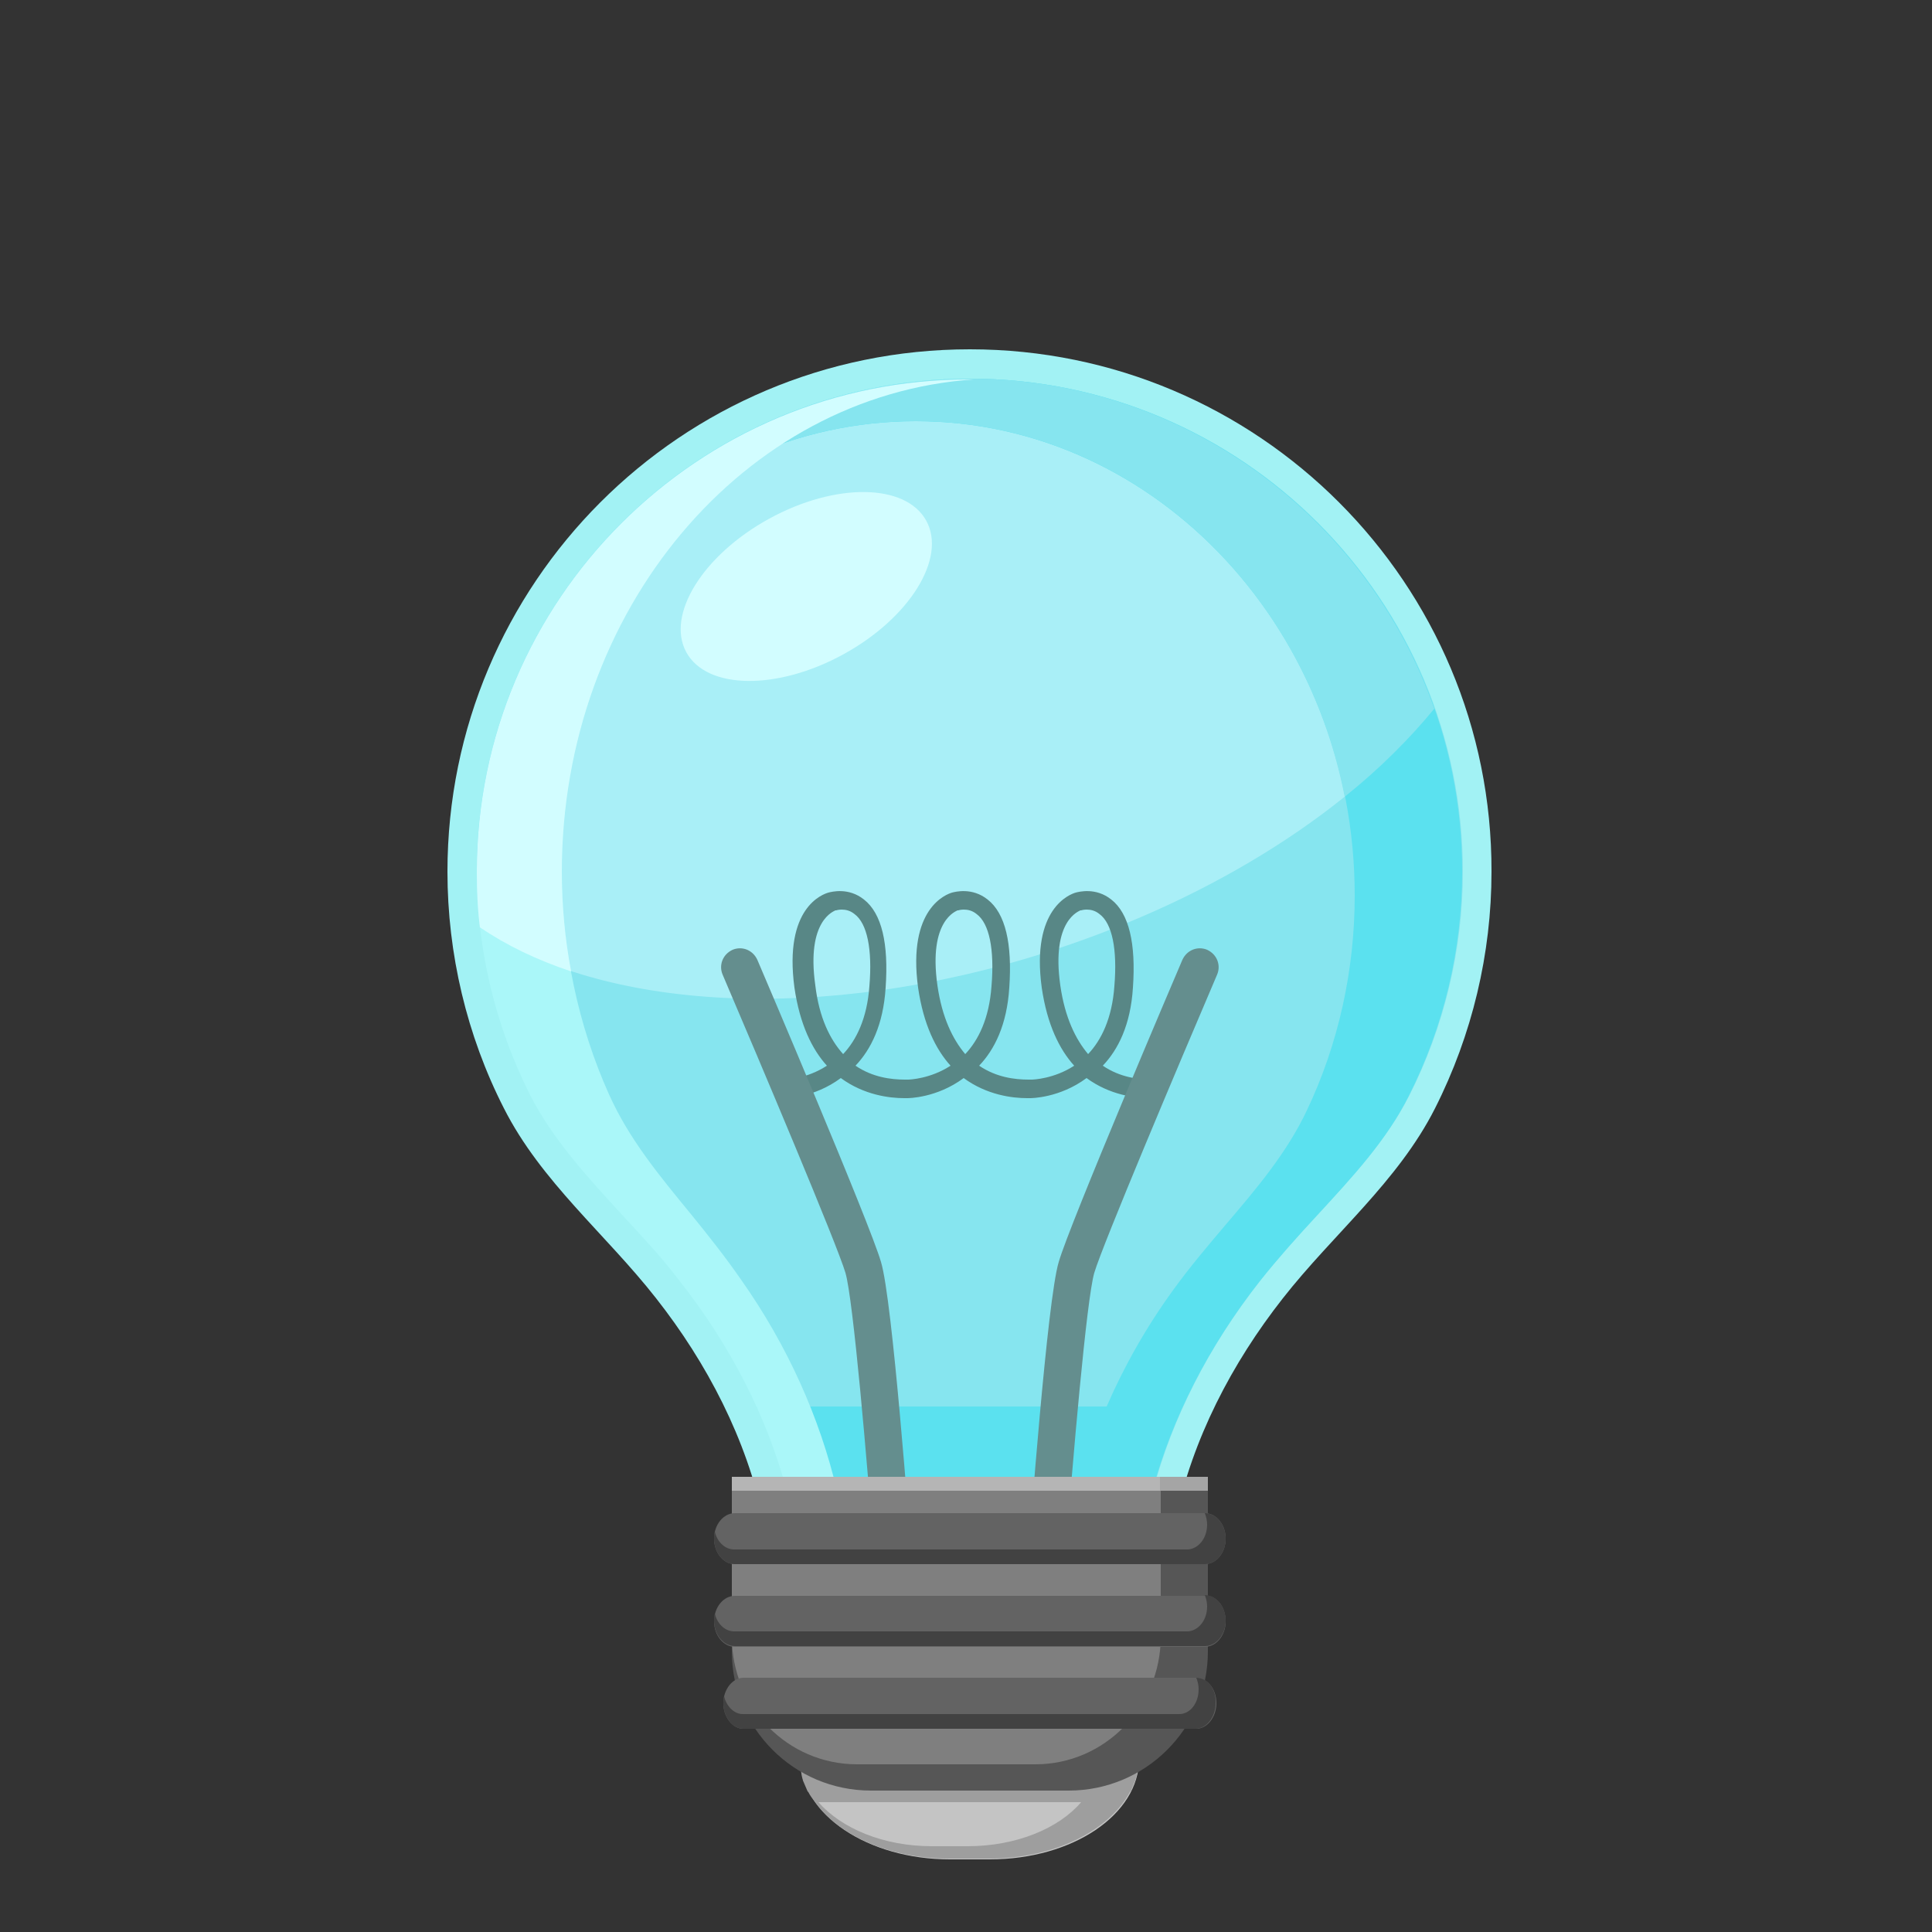 <?xml version="1.0" encoding="utf-8"?>
<!-- Generator: Adobe Illustrator 16.0.0, SVG Export Plug-In . SVG Version: 6.00 Build 0)  -->
<!DOCTYPE svg PUBLIC "-//W3C//DTD SVG 1.1//EN" "http://www.w3.org/Graphics/SVG/1.1/DTD/svg11.dtd">
<svg version="1.1" id="Layer_2" xmlns:x="http://ns.adobe.com/Extensibility/1.0/" xmlns:i="http://ns.adobe.com/AdobeIllustrator/10.0/" xmlns:graph="http://ns.adobe.com/Graphs/1.0/"
	 xmlns="http://www.w3.org/2000/svg" xmlns:xlink="http://www.w3.org/1999/xlink" xmlns:a="http://ns.adobe.com/AdobeSVGViewerExtensions/3.0/"
	 x="0px" y="0px" width="250px" height="250px" viewBox="0 0 250 250" style="enable-background:new 0 0 250 250;"
	 xml:space="preserve">
<rect x="0" y="0" width="250" height="250" fill="#333333" stroke="none"/>
<g>
	<path style="fill:#A2F2F4;" d="M125.5,45.2c-37.4,0-67.6,30.3-67.6,67.6c0,10.6,2.5,21.2,7.3,30.6c4.8,9.5,13.2,16.3,19.7,24.6
		c6.6,8.4,11.7,18.2,13.9,28.7h24.7h3.9h24.7c2.2-10.5,7.3-20.3,13.9-28.7c6.5-8.3,14.9-15.1,19.7-24.6c4.8-9.5,7.3-20,7.3-30.6
		C193.1,75.5,162.8,45.2,125.5,45.2z"/>
	<path style="fill:#86E5EF;" d="M125.5,49c35.2,0,63.8,28.6,63.8,63.8c0,10-2.4,20-6.9,28.9c-2.9,5.7-7.3,10.5-11.9,15.5
		c-2.5,2.7-5.1,5.5-7.4,8.5c-6.7,8.5-11.4,17.8-13.9,27.2h-21.7h-3.9h-21.7c-2.5-9.4-7.3-18.8-13.9-27.2c-2.4-3-4.9-5.8-7.4-8.5
		c-4.6-5-9-9.7-11.9-15.5c-4.5-8.9-6.9-18.9-6.9-28.9C61.7,77.6,90.3,49,125.5,49"/>
	<path style="fill:#A9EFF7;" d="M135.8,123.1c21.7-7,39.4-18.6,49.8-31.4C176.9,66.9,153.2,49,125.5,49c-35.2,0-63.8,28.6-63.8,63.8
		c0,2.4,0.1,4.8,0.4,7.2C77.8,130.7,106.3,132.6,135.8,123.1z"/>
	<path style="fill:#5BE1EF;" d="M125.5,49c-35.2,0-63.8,28.6-63.8,63.8c0,0.6,0,1.2,0,1.9c0.6-33.3,25.8-60.2,56.8-60.2
		c31.3,0,56.8,27.5,56.8,61.4c0,9.6-2.1,19.2-6.2,27.8c-2.6,5.5-6.5,10.1-10.6,14.9c-2.2,2.6-4.5,5.3-6.6,8.2
		c-3.5,4.8-6.4,9.9-8.7,15.2H97.9l10.2,17.2h39.3v-6.2h1.7c2.5-9.4,7.3-18.8,13.9-27.2c2.4-3,4.9-5.8,7.4-8.5c4.6-5,9-9.7,11.9-15.5
		c4.5-8.9,6.9-18.9,6.9-28.9C189.3,77.6,160.6,49,125.5,49z"/>
	<g>
		<path style="fill:#AAF7F9;" d="M89.4,157.1c-4.1-5-8-9.7-10.6-15.5c-4-8.9-6.1-18.9-6.1-28.9c0-33.9,23.6-61.7,53.3-63.7
			c-0.2,0-0.4,0-0.5,0c-35.2,0-63.8,28.6-63.8,63.8c0,10,2.4,20,6.9,28.9c2.9,5.7,7.3,10.5,11.9,15.5c2.5,2.7,5.1,5.5,7.4,8.5
			c6.7,8.5,11.4,17.8,13.9,27.2h6.5c-2.2-9.4-6.4-18.8-12.4-27.3C93.9,162.7,91.6,159.8,89.4,157.1z"/>
	</g>
	
		<ellipse transform="matrix(0.877 -0.481 0.481 0.877 -23.644 59.496)" style="fill:#D2FDFF;" cx="104.3" cy="75.9" rx="17.7" ry="10"/>
	<path style="fill:#86E5EF;" d="M125.5,49c-35.2,0-63.8,28.6-63.8,63.8c0,0.6,0,1.2,0,1.9c0.6-33.3,25.8-60.2,56.8-60.2
		c27.3,0,50.1,20.9,55.5,48.6c4.5-3.6,8.4-7.5,11.6-11.4C176.9,66.9,153.2,49,125.5,49z"/>
	<path style="fill:#D2FDFF;" d="M61.7,112.8c0,2.4,0.1,4.8,0.4,7.2c3.4,2.3,7.3,4.2,11.8,5.7c-0.8-4.2-1.2-8.6-1.2-12.9
		c0-33.9,23.6-61.7,53.3-63.7c-0.2,0-0.4,0-0.5,0C90.3,49,61.7,77.6,61.7,112.8z"/>
</g>
<g>
	<path style="fill:#588786;" d="M149.1,139.7c-1.8,0-4.2-0.3-6.4-1.8c2-2.1,3.6-5.3,3.9-10.1c0.4-5.7-0.5-9.6-2.8-11.4
		c-2-1.6-4.2-1-4.6-0.9c-0.7,0.2-5.8,2-4.4,12.3c0.7,4.8,2.3,8,4.2,10.1c-2.6,1.7-5.3,1.8-5.5,1.8c-0.1,0-0.1,0-0.2,0
		c-0.1,0-0.1,0-0.2,0c-1.8,0-4.2-0.3-6.4-1.8c2-2.1,3.6-5.3,3.9-10.1c0.4-5.7-0.5-9.6-2.8-11.4c-2-1.6-4.2-1-4.6-0.9
		c-0.7,0.2-5.8,2-4.4,12.3c0.7,4.8,2.3,8,4.2,10.1c-2.6,1.7-5.3,1.8-5.5,1.8c-0.1,0-0.1,0-0.2,0c-0.1,0-0.1,0-0.2,0
		c-1.8,0-4.2-0.3-6.4-1.8c2-2.1,3.6-5.3,3.9-10.1c0.4-5.7-0.5-9.6-2.8-11.4c-2-1.6-4.2-1-4.6-0.9c-0.7,0.2-5.8,1.9-4.4,12.3
		c0.7,4.8,2.3,8,4.2,10.1c-2.6,1.7-5.3,1.8-5.5,1.8c-0.7,0-1.2,0.5-1.2,1.2c0,0.7,0.5,1.2,1.2,1.2c0.1,0,3.8,0,7.3-2.6
		c3,2.2,6.3,2.6,8.2,2.6c0.1,0,0.1,0,0.2,0c0.1,0,0.1,0,0.2,0c0.1,0,3.8,0,7.3-2.6c3,2.2,6.3,2.6,8.2,2.6c0.1,0,0.1,0,0.2,0
		c0.1,0,0.1,0,0.2,0c0.1,0,3.8,0,7.3-2.6c3,2.2,6.3,2.6,8.2,2.6c0.7,0,1.2-0.5,1.2-1.2C150.3,140.2,149.8,139.7,149.1,139.7z
		 M105.5,127.5c-1.2-8.5,2.5-9.6,2.6-9.7c0,0,0.1,0,0.1,0c0,0,0.3-0.1,0.7-0.1c0.5,0,1.1,0.1,1.7,0.6c1.6,1.2,2.3,4.5,1.9,9.3
		c-0.3,4.2-1.7,7-3.4,8.8C107.4,134.5,106,131.7,105.5,127.5z M121.3,127.5c-1.2-8.5,2.5-9.6,2.6-9.7c0,0,0.1,0,0.1,0
		c0,0,0.3-0.1,0.7-0.1c0.5,0,1.1,0.1,1.7,0.6c1.6,1.2,2.3,4.5,1.9,9.3c-0.3,4.2-1.7,7-3.4,8.8C123.3,134.5,121.9,131.7,121.3,127.5z
		 M137.2,127.5c-1.2-8.5,2.5-9.6,2.6-9.7c0,0,0.1,0,0.1,0c0,0,0.3-0.1,0.7-0.1c0.5,0,1.1,0.1,1.7,0.6c1.6,1.2,2.3,4.5,1.9,9.3
		c-0.3,4.2-1.7,7-3.4,8.8C139.2,134.5,137.8,131.7,137.2,127.5z"/>
	<g>
		<path style="fill:#648E8E;" d="M115.6,204.4c-1.3,0-2.3-1-2.4-2.2c-1-13.2-2.8-34.1-3.8-37.5c-1.1-3.7-10.9-26.9-15.9-38.6
			c-0.5-1.2,0-2.6,1.3-3.2c1.2-0.5,2.6,0,3.2,1.3c0.6,1.4,14.6,34.2,16,39.1c1.5,4.9,3.7,35.1,4,38.5c0.1,1.3-0.9,2.5-2.2,2.6
			C115.7,204.4,115.6,204.4,115.6,204.4z"/>
	</g>
	<g>
		<path style="fill:#648E8E;" d="M135.4,204.4c1.3,0,2.3-1,2.4-2.2c1-13.2,2.8-34.1,3.8-37.5c1.1-3.7,10.9-26.9,15.9-38.6
			c0.5-1.2,0-2.6-1.3-3.2c-1.2-0.5-2.6,0-3.2,1.3c-0.6,1.4-14.6,34.2-16,39.1c-1.5,4.9-3.7,35.1-4,38.5c-0.1,1.3,0.9,2.5,2.2,2.6
			C135.3,204.4,135.3,204.4,135.4,204.4z"/>
	</g>
</g>
<g>
	<g>
		<path style="fill:#C4C4C4;" d="M103.6,225.9v1.7c0,7.2,8.7,13,19.3,13h5.2c10.7,0,19.3-5.8,19.3-13v-1.7H103.6z"/>
		<path style="fill:#9E9E9E;" d="M146.6,231.1c0.1-0.2,0.2-0.5,0.3-0.7c0-0.1,0.1-0.3,0.1-0.4c0.1-0.3,0.2-0.7,0.2-1
			c0-0.1,0-0.2,0-0.2c0.1-0.4,0.1-0.8,0.1-1.2v-1.7h-5.1h-38.7v1.5v0.2c0,0.4,0,0.8,0.1,1.2c0,0.1,0,0.2,0,0.2
			c0.1,0.3,0.1,0.7,0.2,1c0,0.1,0.1,0.3,0.1,0.4c0.1,0.2,0.2,0.5,0.3,0.7c0.1,0.2,0.2,0.5,0.3,0.7c0,0,0.1,0.1,0.1,0.1
			c0.2,0.4,0.5,0.8,0.8,1.2c0,0,0,0,0,0h0c3.1,4.4,9.7,7.4,17.4,7.4h5.2c8.4,0,15.5-3.6,18.2-8.6c0,0,0-0.1,0.1-0.1
			C146.4,231.6,146.5,231.4,146.6,231.1z M125.2,238.9h-4.6c-6.3,0-11.7-2.3-14.7-5.7h34C137,236.6,131.5,238.9,125.2,238.9z"/>
	</g>
	<path style="fill:#565656;" d="M94.7,191.1v22.6c0,9.9,8,18,18,18h25.6c9.9,0,18-8,18-18v-22.6H94.7z"/>
	<path style="fill:#7F7F7F;" d="M94.7,191.1v20.7c0,9.1,7.2,16.5,16.2,16.5h23.1c8.9,0,16.2-7.4,16.2-16.5v-20.7H94.7z"/>
	<rect x="94.7" y="191.1" style="fill:#A5A5A5;" width="61.6" height="1.8"/>
	<rect x="94.7" y="191.1" style="fill:#B5B5B5;" width="55.4" height="1.8"/>
	<g>
		<path style="fill:#636363;" d="M158.6,199.1c0,1.8-1.2,3.3-2.7,3.3H95.1c-1.5,0-2.7-1.5-2.7-3.3l0,0c0-1.8,1.2-3.3,2.7-3.3h60.8
			C157.4,195.8,158.6,197.3,158.6,199.1L158.6,199.1z"/>
		<path style="fill:#424242;" d="M155.9,195.8L155.9,195.8c0.2,0.5,0.3,1,0.3,1.5c0,1.8-1.2,3.2-2.6,3.2H95c-1.2,0-2.2-1-2.5-2.3
			c-0.1,0.3-0.1,0.6-0.1,0.9c0,1.8,1.2,3.3,2.7,3.3h60.8c1.5,0,2.7-1.5,2.7-3.3C158.6,197.3,157.4,195.8,155.9,195.8z"/>
	</g>
	<g>
		<path style="fill:#636363;" d="M158.6,209.8c0,1.8-1.2,3.3-2.7,3.3H95.1c-1.5,0-2.7-1.5-2.7-3.3l0,0c0-1.8,1.2-3.3,2.7-3.3h60.8
			C157.4,206.4,158.6,207.9,158.6,209.8L158.6,209.8z"/>
		<path style="fill:#424242;" d="M155.9,206.4L155.9,206.4c0.2,0.5,0.3,1,0.3,1.5c0,1.8-1.2,3.2-2.6,3.2H95c-1.2,0-2.2-1-2.5-2.3
			c-0.1,0.3-0.1,0.6-0.1,0.9c0,1.8,1.2,3.3,2.7,3.3h60.8c1.5,0,2.7-1.5,2.7-3.3C158.6,207.9,157.4,206.4,155.9,206.4z"/>
	</g>
	<g>
		<path style="fill:#636363;" d="M157.4,220.4c0,1.8-1.2,3.3-2.6,3.3H96.2c-1.4,0-2.6-1.5-2.6-3.3l0,0c0-1.8,1.2-3.3,2.6-3.3h58.5
			C156.2,217.1,157.4,218.5,157.4,220.4L157.4,220.4z"/>
		<path style="fill:#424242;" d="M154.8,217.1L154.8,217.1c0.2,0.5,0.3,1,0.3,1.5c0,1.8-1.1,3.2-2.5,3.2H96.1c-1.1,0-2.1-1-2.4-2.3
			c-0.1,0.3-0.1,0.6-0.1,0.9c0,1.8,1.2,3.3,2.6,3.3h58.5c1.4,0,2.6-1.5,2.6-3.3C157.4,218.5,156.2,217.1,154.8,217.1z"/>
	</g>
</g>
</svg>
